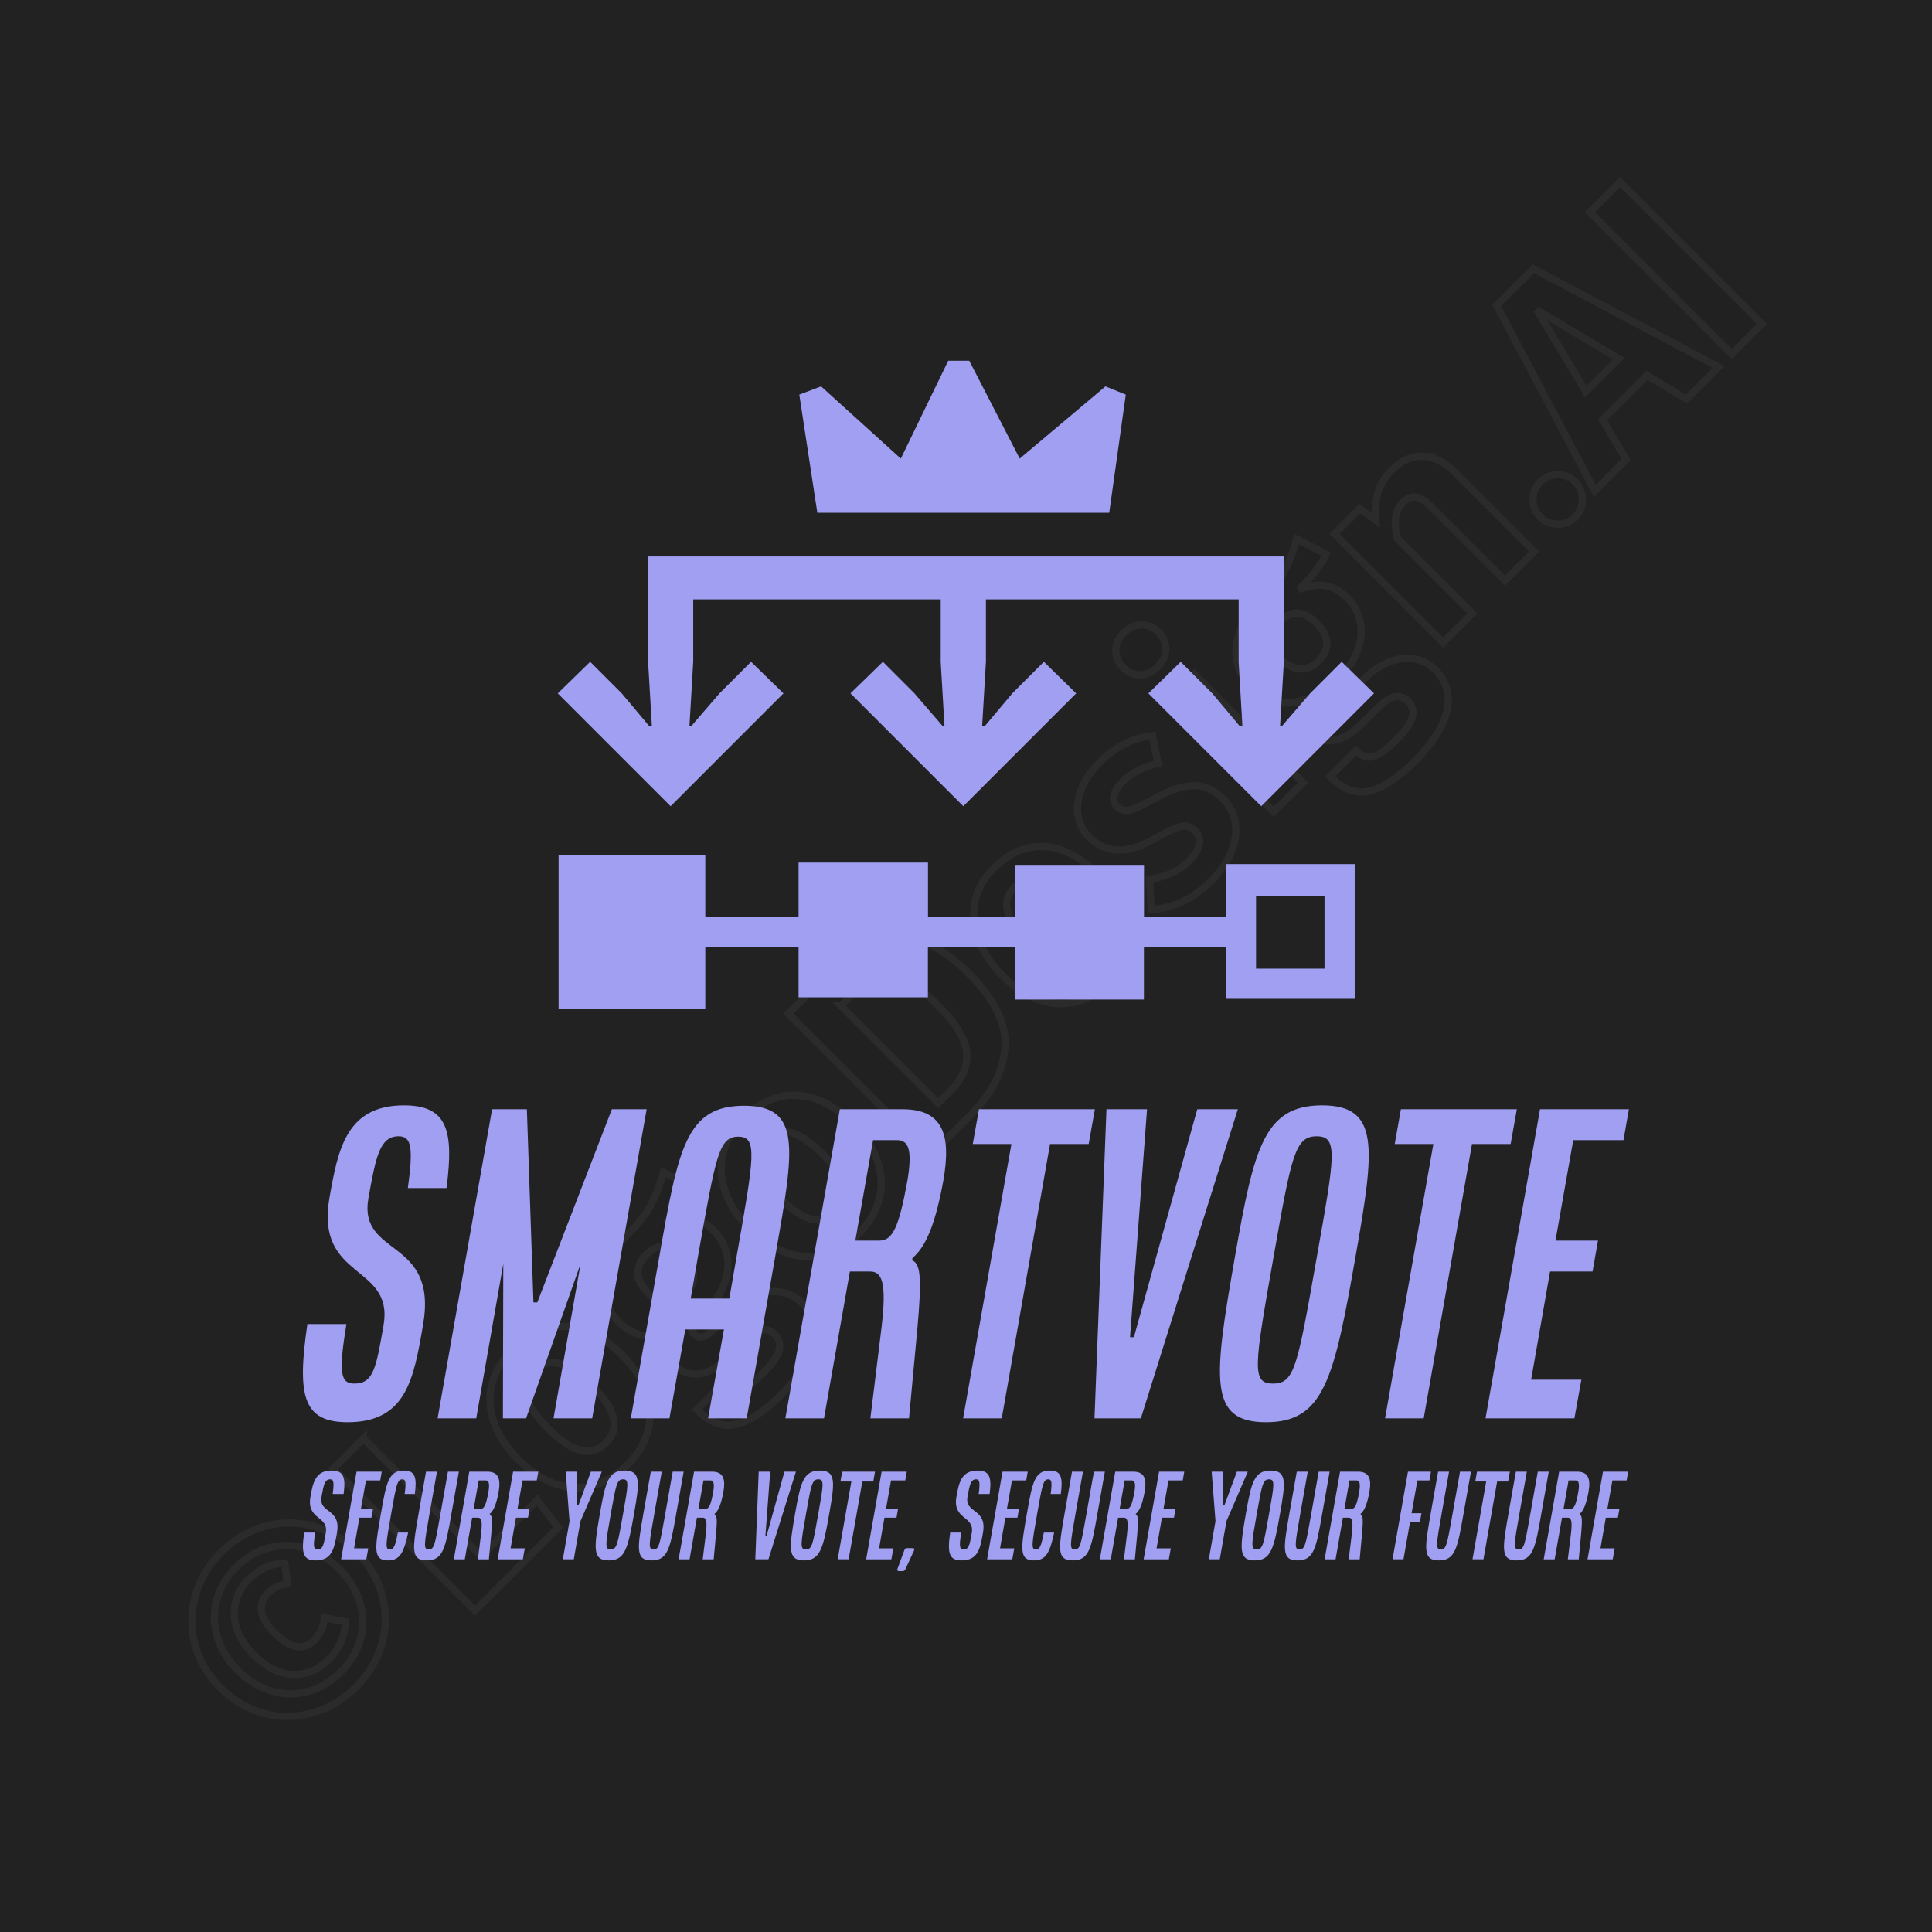 <svg xmlns="http://www.w3.org/2000/svg" xmlns:xlink="http://www.w3.org/1999/xlink" width="400" height="400" viewBox="0 0 400 400">
<rect data-name="background" width="100%" height="100%" fill="#222222"/><g data-name="watermark" class="watermark-logodesign" stroke="#ffffff" transform="translate(10, 320) scale(1.5) rotate(-45)" style="opacity:0.04;"><path fill="#000000" d="M22.92,19.2q3.04,1.68,4.8,4.7t1.76,6.78t-1.76,6.78t-4.8,4.7t-6.68,1.68t-6.7-1.68t-4.84-4.7t-1.78-6.78t1.78-6.78t4.84-4.7t6.7-1.68t6.68,1.68z M11.14,21.74q-2.26,1.3-3.54,3.62t-1.28,5.32t1.28,5.32t3.54,3.6t5.1,1.28t5.08-1.28t3.52-3.6t1.28-5.32t-1.28-5.32t-3.54-3.62t-5.06-1.3q-2.84,0-5.1,1.3z M21.4,24.76l-1.8,2.32q-0.72-0.56-1.4-0.78t-1.48-0.22q-1.44,0-2.3,1.1t-0.86,3.46q0,2.32,0.82,3.44t2.26,1.12q0.96,0,1.74-0.3t1.54-0.9l1.64,2.44q-2.24,2.04-5.2,2.04q-3.2,0-5.08-2.04t-1.88-5.8q0-2.4,0.9-4.16t2.48-2.7t3.54-0.94q2.92,0,5.08,1.92z M41.2,20.32l0,22.96l10.96,0l-0.64,4.72l-16.2,0l0-27.68l5.88,0z M71.92,29.14q2.68,2.98,2.68,8.26q0,3.36-1.22,5.9t-3.52,3.94t-5.42,1.4q-4.76,0-7.46-2.98t-2.7-8.26q0-3.36,1.22-5.9t3.52-3.94t5.46-1.4q4.76,0,7.44,2.98z M61.26,32.1q-1.06,1.7-1.06,5.3t1.06,5.3t3.18,1.7t3.18-1.7t1.06-5.3t-1.04-5.3t-3.16-1.7q-2.16,0-3.22,1.7z M97.88,27.96q-2.08,0.8-6.12,0.8q2,0.88,2.96,2.18t0.96,3.26q0,2.04-1.06,3.66t-3.04,2.54t-4.62,0.92q-1.4,0-2.48-0.28q-0.8,0.52-0.8,1.4q0,0.64,0.5,1.02t1.94,0.38l3.24,0q2.36,0,4.14,0.78t2.76,2.16t0.98,3.14q0,3.24-2.78,5.06t-8.02,1.82q-3.76,0-5.94-0.78t-3.06-2.26t-0.88-3.72l5.08,0q0,1.04,0.4,1.66t1.46,0.92t3.06,0.3q2.76,0,3.86-0.68t1.1-1.92q0-1.12-0.84-1.72t-2.48-0.6l-3.12,0q-3.16,0-4.72-1.18t-1.56-2.98q0-1.12,0.66-2.18t1.82-1.78q-1.96-1.08-2.86-2.54t-0.9-3.5q0-2.32,1.14-4.06t3.2-2.68t4.7-0.94q3.28,0.08,5.4-0.56t4.52-2z M84.14,30.98q-0.94,1.02-0.94,2.78q0,1.8,0.94,2.84t2.58,1.04q1.72,0,2.6-1t0.88-2.96q0-3.72-3.52-3.72q-1.6,0-2.54,1.02z M117.04,29.14q2.68,2.98,2.68,8.26q0,3.36-1.22,5.9t-3.52,3.94t-5.42,1.4q-4.76,0-7.46-2.98t-2.7-8.26q0-3.36,1.22-5.9t3.52-3.94t5.46-1.4q4.76,0,7.44,2.98z M106.38,32.1q-1.06,1.7-1.06,5.3t1.06,5.3t3.18,1.7t3.18-1.7t1.06-5.3t-1.04-5.3t-3.16-1.7q-2.16,0-3.22,1.7z M141.78,23.26q3.9,2.94,3.9,10.78q0,7.68-3.82,10.82t-9.78,3.14l-7.92,0l0-27.68l7.24,0q6.48,0,10.38,2.94z M130.04,24.64l0,19.04l2.4,0q3.4,0,5.26-2.1t1.86-7.54q0-3.76-0.94-5.84t-2.5-2.82t-3.8-0.74l-2.28,0z M167.84,39.12l-13.24,0q0.28,2.88,1.56,4.08t3.48,1.2q1.36,0,2.56-0.44t2.6-1.4l2.36,3.2q-3.56,2.88-8.04,2.88q-5,0-7.68-3t-2.68-8.12q0-3.24,1.14-5.82t3.32-4.06t5.18-1.48q4.52,0,7.04,2.84t2.52,7.92q0,0.4-0.12,2.2z M162.32,35.32q0-5.28-3.8-5.28q-1.76,0-2.74,1.3t-1.18,4.22l7.72,0l0-0.24z M186.8,28.72l-2.16,3.24q-2.68-1.68-5.28-1.68q-1.4,0-2.16,0.52t-0.76,1.4q0,0.64,0.34,1.08t1.28,0.84t2.82,0.96q3.36,0.92,5,2.46t1.64,4.22q0,2.12-1.22,3.68t-3.3,2.38t-4.64,0.82q-2.68,0-4.88-0.82t-3.76-2.26l2.8-3.12q2.68,2.08,5.68,2.08q1.6,0,2.54-0.62t0.94-1.7q0-0.84-0.36-1.32t-1.32-0.9t-3-0.98q-3.2-0.88-4.74-2.5t-1.54-4.02q0-1.8,1.04-3.24t2.94-2.26t4.42-0.82q4.48,0,7.68,2.56z M196.92,26.8l0,21.2l-5.68,0l0-21.2l5.68,0z M196.54,16.82q0.98,0.94,0.98,2.38t-0.98,2.38t-2.5,0.94t-2.48-0.94t-0.96-2.38t0.96-2.38t2.48-0.94t2.5,0.94z M221.48,27.96q-2.08,0.8-6.12,0.8q2,0.88,2.96,2.18t0.96,3.26q0,2.04-1.06,3.66t-3.04,2.54t-4.62,0.92q-1.4,0-2.48-0.28q-0.8,0.52-0.8,1.4q0,0.64,0.5,1.02t1.94,0.38l3.24,0q2.36,0,4.14,0.78t2.76,2.16t0.98,3.14q0,3.24-2.78,5.06t-8.02,1.82q-3.76,0-5.94-0.78t-3.06-2.26t-0.88-3.72l5.08,0q0,1.04,0.4,1.66t1.46,0.92t3.06,0.3q2.76,0,3.86-0.68t1.1-1.92q0-1.12-0.84-1.72t-2.48-0.6l-3.12,0q-3.16,0-4.72-1.18t-1.56-2.98q0-1.12,0.66-2.18t1.82-1.78q-1.96-1.08-2.86-2.54t-0.9-3.5q0-2.32,1.14-4.06t3.2-2.68t4.7-0.94q3.28,0.08,5.4-0.56t4.52-2z M207.74,30.98q-0.94,1.02-0.94,2.78q0,1.8,0.94,2.84t2.58,1.04q1.72,0,2.6-1t0.88-2.96q0-3.72-3.52-3.72q-1.6,0-2.54,1.02z M240.48,27.86q1.56,1.7,1.56,4.7l0,15.44l-5.68,0l0-14.48q0-1.72-0.58-2.42t-1.74-0.7q-1.2,0-2.18,0.74t-1.9,2.22l0,14.64l-5.68,0l0-21.2l4.92,0l0.44,2.68q1.32-1.64,2.9-2.48t3.58-0.84q2.8,0,4.36,1.7z M251.84,42.8q1,1,1,2.4t-1,2.42t-2.44,1.02q-1.4,0-2.4-1.02t-1-2.42t1-2.4t2.4-1q1.44,0,2.44,1z M271.8,48l-1.56-6.2l-8.68,0l-1.56,6.2l-6.12,0l8.52-27.68l7.16,0l8.48,27.68l-6.24,0z M262.68,37.44l6.44,0l-3.24-12.76z M286.48,20.32l0,27.68l-5.88,0l0-27.68l5.88,0z"/></g><g data-name="icon" fill="#a09ff2" data="id:5814910" transform="translate(105.246,47.006) scale(1.895)">
  <g><path d="M82.26,63.28L69.93,50.95l3.53-3.45l3.45,3.45l3.04,3.62l0.25-0.08l-0.41-6.99v-6.82H52.18v6.82l-0.41,6.99l0.25,0.08   l3.04-3.62l3.45-3.45l3.53,3.45L49.71,63.28L37.38,50.95l3.54-3.45l3.45,3.45l3.12,3.62l0.16-0.08l-0.41-6.99v-6.82H20.2v6.82   l-0.41,6.99l0.16,0.08l3.12-3.62l3.45-3.45l3.54,3.45L17.73,63.28L5.4,50.95l3.54-3.45l3.45,3.45l3.04,3.62l0.25-0.08l-0.41-6.99   V35.99h69.46v11.51l-0.41,6.99l0.16,0.08l3.12-3.62l3.45-3.45l3.53,3.45L82.26,63.28z M45.85,69.44v5.92h9.54v-5.67h14.06v5.67   h8.96v-5.75h14.06v14.71H78.4v-5.67h-8.96v5.75H55.38v-5.75h-9.54v5.51H31.71v-5.51H21.52v6.74H5.49V68.62h16.03v6.74h10.19v-5.92   H45.85z M33.76,31.22l-1.97-12.91l2.38-0.9l8.71,7.89l5.18-10.69h2.3l5.51,10.69l9.37-7.89l2.22,0.9l-1.81,12.91H33.76z    M89.17,73.06h-7.48v7.97h7.48V73.06z"/></g>
  </g><g data-name="business_name" fill="#a09ff2" data="id:243" transform="translate(63.722,197.654) scale(2)"><path d="M-0.04,38.24l4.04,0c-0.84,5.16-0.6,6.16,0.84,6.16c1.96,0,2.24-1.64,3-6c1.12-6.4-7.08-4.68-5.6-13.2c0.88-5,1.72-9.6,7.72-9.6c4.44,0,5.2,2.52,4.4,8.56l-4,0c0.6-4.36,0.32-5.36-0.96-5.36c-1.96,0-2.36,2.16-3.12,6.4c-1.08,6.2,7.28,4,5.64,13.2c-0.96,5.6-1.76,10-7.8,10c-4.64,0-5.24-2.76-4.16-10.16z M13.44,48l5.64-32l3.6,0l0.68,20l0.4,0l7.72-20l3.6,0l-5.64,32l-4,0l2.8-16l-5.64,16l-2.4,0l0.04-16l-2.8,16l-4,0z M33.44,48l2.96-16.8c1.96-11.16,2.76-15.56,8.76-15.56s5.2,4.4,3.24,15.56l-2.96,16.8l-4,0l1.64-9.2l-4,0l-1.64,9.2l-4,0z M39.64,35.6l4,0l0.76-4.4c1.84-10.4,2.16-12.36,0.16-12.36s-2.32,1.96-4.16,12.36z M49.44,48l5.64-32l6.48,0c4.12,0,5.08,2.52,4.24,7.36c-0.8,4.36-1.76,6.84-3.2,8.04l-0.04,0.24c0.96,0.36,0.96,2.24,0.56,6.92l-0.88,9.44l-4,0l1.16-9.44c0.56-4.76,0-5.76-1.2-5.76l-2.08,0l-2.68,15.2l-4,0z M56.68,29.6l2.48,0c1.4,0,2.04-1.4,2.92-6.24c0.52-3.16,0.12-4.16-1.08-4.16l-2.48,0z M67.84,48l5-28.4l-4,0l0.64-3.6l12,0l-0.64,3.6l-4,0l-5,28.4l-4,0z M81.44,48l1.24-32l4.2,0l-1.76,23.6l0.4,0l6.56-23.6l4.2,0l-10.04,32l-4.8,0z M96,31.16c1.96-11.16,3-15.56,9-15.56s5.44,4.4,3.48,15.56c-2.24,12.8-3.28,17.24-9.28,17.24s-5.44-4.44-3.2-17.24z M99.92,44.4c2.24,0,2.52-1.68,4.56-13.24c1.84-10.4,2.2-12.36-0.04-12.36s-2.6,1.96-4.44,12.36c-2.04,11.56-2.32,13.24-0.08,13.24z M111.52,48l5-28.4l-4,0l0.64-3.6l12,0l-0.64,3.6l-4,0l-5,28.4l-4,0z M121.92,48l5.64-32l9.2,0l-0.56,3.2l-5.2,0l-1.84,10.4l4.4,0l-0.56,3.2l-4.4,0l-1.96,11.2l5.2,0l-0.72,4l-9.2,0z"/></g><g data-name="slogan" fill="#a09ff2" data="id:243" transform="translate(63.004,295.616) scale(0.567)"><path d="M-0.04,38.24l4.04,0c-0.84,5.16-0.6,6.16,0.84,6.16c1.96,0,2.24-1.64,3-6c1.12-6.4-7.08-4.68-5.6-13.2c0.88-5,1.72-9.6,7.72-9.6c4.44,0,5.2,2.52,4.4,8.56l-4,0c0.6-4.36,0.32-5.36-0.96-5.36c-1.96,0-2.36,2.16-3.12,6.4c-1.08,6.2,7.28,4,5.64,13.2c-0.96,5.6-1.76,10-7.8,10c-4.64,0-5.24-2.76-4.16-10.16z M13.44,48l5.64-32l9.2,0l-0.56,3.2l-5.2,0l-1.84,10.4l4.4,0l-0.56,3.2l-4.4,0l-1.96,11.2l5.2,0l-0.72,4l-9.2,0z M28,31.16c1.96-11.16,2.76-15.56,8.36-15.56c4.12,0,4.8,2.52,4,8.56l-3.72,0c0.6-4.36,0.36-5.36-0.84-5.36c-1.84,0-2.2,1.96-4.04,12.36c-2.04,11.56-2.32,13.24-0.48,13.24c1.32,0,1.88-1,2.88-6.16l3.76,0c-1.56,7.4-3.04,10.16-7.36,10.16c-5.6,0-4.8-4.44-2.56-17.24z M41.76,31.16l2.68-15.16l4,0l-2.68,15.16c-2.04,11.56-2.32,13.24-0.32,13.24s2.28-1.68,4.32-13.24l2.68-15.16l4,0l-2.68,15.16c-2.24,12.8-3.04,17.24-9.04,17.24s-5.2-4.44-2.96-17.24z M54.6,48l5.64-32l6.48,0c4.12,0,5.08,2.52,4.24,7.36c-0.8,4.36-1.76,6.84-3.2,8.04l-0.04,0.24c0.96,0.36,0.96,2.24,0.56,6.92l-0.88,9.44l-4,0l1.16-9.44c0.56-4.76,0-5.76-1.2-5.76l-2.08,0l-2.68,15.2l-4,0z M61.84,29.6l2.48,0c1.4,0,2.04-1.4,2.92-6.24c0.52-3.16,0.12-4.16-1.08-4.16l-2.48,0z M70.6,48l5.64-32l9.2,0l-0.56,3.2l-5.2,0l-1.84,10.4l4.4,0l-0.56,3.2l-4.4,0l-1.96,11.2l5.2,0l-0.72,4l-9.2,0z  M94.4,48l2.44-13.92l-1.4-18.08l4,0l0.24,12.32l0.4,0l4.56-12.32l4,0l-7.8,18.08l-2.44,13.92l-4,0z M107.96,31.16c1.96-11.16,3-15.56,9-15.56s5.44,4.4,3.48,15.56c-2.24,12.8-3.28,17.24-9.28,17.24s-5.44-4.44-3.2-17.24z M111.88,44.4c2.24,0,2.52-1.68,4.56-13.24c1.84-10.4,2.2-12.36-0.04-12.36s-2.6,1.96-4.44,12.36c-2.04,11.56-2.32,13.24-0.08,13.24z M123.84,31.16l2.68-15.16l4,0l-2.68,15.16c-2.04,11.56-2.32,13.24-0.32,13.24s2.28-1.68,4.32-13.24l2.68-15.16l4,0l-2.68,15.16c-2.24,12.8-3.04,17.24-9.04,17.24s-5.2-4.44-2.96-17.24z M136.68,48l5.64-32l6.48,0c4.12,0,5.08,2.52,4.24,7.36c-0.8,4.36-1.76,6.84-3.2,8.04l-0.04,0.24c0.96,0.36,0.96,2.24,0.56,6.92l-0.88,9.44l-4,0l1.16-9.44c0.56-4.76,0-5.76-1.2-5.76l-2.08,0l-2.68,15.2l-4,0z M143.92,29.6l2.48,0c1.4,0,2.04-1.4,2.92-6.24c0.52-3.16,0.12-4.16-1.08-4.16l-2.48,0z  M164.68,48l1.24-32l4.2,0l-1.76,23.6l0.4,0l6.56-23.6l4.2,0l-10.04,32l-4.8,0z M179.24,31.16c1.96-11.16,3-15.56,9-15.56s5.44,4.4,3.48,15.56c-2.24,12.8-3.28,17.24-9.28,17.24s-5.44-4.44-3.2-17.24z M183.16,44.4c2.24,0,2.52-1.68,4.56-13.24c1.84-10.4,2.2-12.36-0.04-12.36s-2.6,1.96-4.44,12.36c-2.04,11.56-2.32,13.24-0.08,13.24z M194.76,48l5-28.4l-4,0l0.64-3.6l12,0l-0.64,3.6l-4,0l-5,28.4l-4,0z M205.16,48l5.64-32l9.2,0l-0.56,3.2l-5.2,0l-1.84,10.4l4.4,0l-0.56,3.2l-4.4,0l-1.96,11.2l5.2,0l-0.72,4l-9.2,0z M216.6,51.44l2.52-6.8c0.16-0.48,0.48-0.72,0.96-0.72l2.04,0c0.56,0,0.76,0.36,0.52,0.88l-3.16,6.84c-0.2,0.48-0.6,0.68-1.04,0.68l-1.28,0c-0.56,0-0.8-0.36-0.56-0.88z  M235.84,38.24l4.04,0c-0.84,5.16-0.6,6.16,0.84,6.16c1.96,0,2.24-1.64,3-6c1.12-6.4-7.08-4.68-5.6-13.2c0.88-5,1.72-9.6,7.72-9.6c4.44,0,5.2,2.52,4.4,8.56l-4,0c0.6-4.36,0.32-5.36-0.96-5.36c-1.96,0-2.36,2.16-3.12,6.4c-1.08,6.2,7.28,4,5.64,13.2c-0.96,5.6-1.76,10-7.8,10c-4.64,0-5.24-2.76-4.16-10.16z M249.32,48l5.64-32l9.2,0l-0.56,3.2l-5.2,0l-1.84,10.4l4.4,0l-0.56,3.2l-4.4,0l-1.96,11.2l5.2,0l-0.72,4l-9.2,0z M263.88,31.16c1.96-11.16,2.76-15.56,8.36-15.56c4.12,0,4.8,2.52,4,8.56l-3.72,0c0.6-4.36,0.36-5.36-0.84-5.36c-1.84,0-2.2,1.96-4.04,12.36c-2.04,11.56-2.32,13.24-0.48,13.24c1.32,0,1.88-1,2.88-6.16l3.76,0c-1.56,7.4-3.04,10.16-7.36,10.16c-5.6,0-4.8-4.44-2.56-17.24z M277.64,31.16l2.68-15.16l4,0l-2.68,15.16c-2.04,11.56-2.32,13.24-0.32,13.24s2.28-1.68,4.32-13.24l2.68-15.16l4,0l-2.68,15.16c-2.24,12.8-3.04,17.24-9.04,17.24s-5.2-4.44-2.96-17.24z M290.48,48l5.64-32l6.48,0c4.12,0,5.08,2.52,4.24,7.36c-0.8,4.36-1.76,6.84-3.2,8.04l-0.04,0.24c0.96,0.36,0.96,2.24,0.56,6.92l-0.88,9.44l-4,0l1.16-9.44c0.56-4.76,0-5.76-1.2-5.76l-2.08,0l-2.68,15.2l-4,0z M297.72,29.6l2.48,0c1.4,0,2.04-1.4,2.92-6.24c0.52-3.16,0.12-4.16-1.08-4.16l-2.48,0z M306.48,48l5.64-32l9.2,0l-0.56,3.2l-5.2,0l-1.84,10.4l4.4,0l-0.56,3.2l-4.4,0l-1.96,11.2l5.2,0l-0.72,4l-9.2,0z  M330.28,48l2.44-13.92l-1.4-18.08l4,0l0.24,12.32l0.4,0l4.56-12.32l4,0l-7.8,18.08l-2.44,13.92l-4,0z M343.84,31.16c1.96-11.16,3-15.56,9-15.56s5.44,4.4,3.48,15.56c-2.24,12.8-3.28,17.24-9.28,17.24s-5.44-4.44-3.2-17.24z M347.76,44.4c2.24,0,2.52-1.68,4.56-13.24c1.84-10.4,2.2-12.36-0.04-12.36s-2.6,1.96-4.44,12.36c-2.04,11.56-2.32,13.24-0.08,13.24z M359.72,31.16l2.68-15.16l4,0l-2.68,15.16c-2.04,11.56-2.32,13.24-0.32,13.24s2.28-1.68,4.32-13.24l2.68-15.16l4,0l-2.68,15.16c-2.24,12.8-3.04,17.24-9.04,17.24s-5.2-4.44-2.96-17.24z M372.56,48l5.64-32l6.48,0c4.12,0,5.08,2.52,4.24,7.36c-0.8,4.36-1.76,6.84-3.2,8.04l-0.04,0.24c0.96,0.36,0.96,2.24,0.56,6.92l-0.88,9.44l-4,0l1.16-9.44c0.56-4.76,0-5.76-1.2-5.76l-2.08,0l-2.68,15.2l-4,0z M379.8,29.6l2.48,0c1.4,0,2.04-1.4,2.92-6.24c0.52-3.16,0.12-4.16-1.08-4.16l-2.48,0z  M397.36,48l5.64-32l8.4,0l-0.56,3.2l-4.4,0l-2.12,12l3.6,0l-0.56,3.2l-3.6,0l-2.4,13.6l-4,0z M411.32,31.16l2.68-15.16l4,0l-2.68,15.16c-2.04,11.56-2.32,13.24-0.32,13.24s2.28-1.68,4.32-13.24l2.68-15.16l4,0l-2.68,15.16c-2.24,12.8-3.04,17.24-9.04,17.24s-5.2-4.44-2.96-17.24z M426.56,48l5-28.4l-4,0l0.64-3.6l12,0l-0.64,3.6l-4,0l-5,28.4l-4,0z M439.72,31.16l2.68-15.16l4,0l-2.68,15.16c-2.04,11.56-2.32,13.24-0.32,13.24s2.28-1.68,4.32-13.24l2.68-15.16l4,0l-2.68,15.16c-2.24,12.8-3.04,17.24-9.04,17.24s-5.2-4.44-2.96-17.24z M452.56,48l5.64-32l6.48,0c4.12,0,5.08,2.52,4.24,7.36c-0.8,4.36-1.76,6.84-3.2,8.04l-0.04,0.24c0.96,0.36,0.96,2.24,0.56,6.92l-0.88,9.44l-4,0l1.16-9.44c0.56-4.76,0-5.76-1.2-5.76l-2.08,0l-2.68,15.2l-4,0z M459.8,29.6l2.48,0c1.4,0,2.04-1.4,2.92-6.24c0.52-3.16,0.12-4.16-1.08-4.16l-2.48,0z M468.56,48l5.64-32l9.2,0l-0.56,3.2l-5.2,0l-1.84,10.4l4.4,0l-0.56,3.2l-4.4,0l-1.96,11.2l5.2,0l-0.72,4l-9.2,0z"/></g></svg>